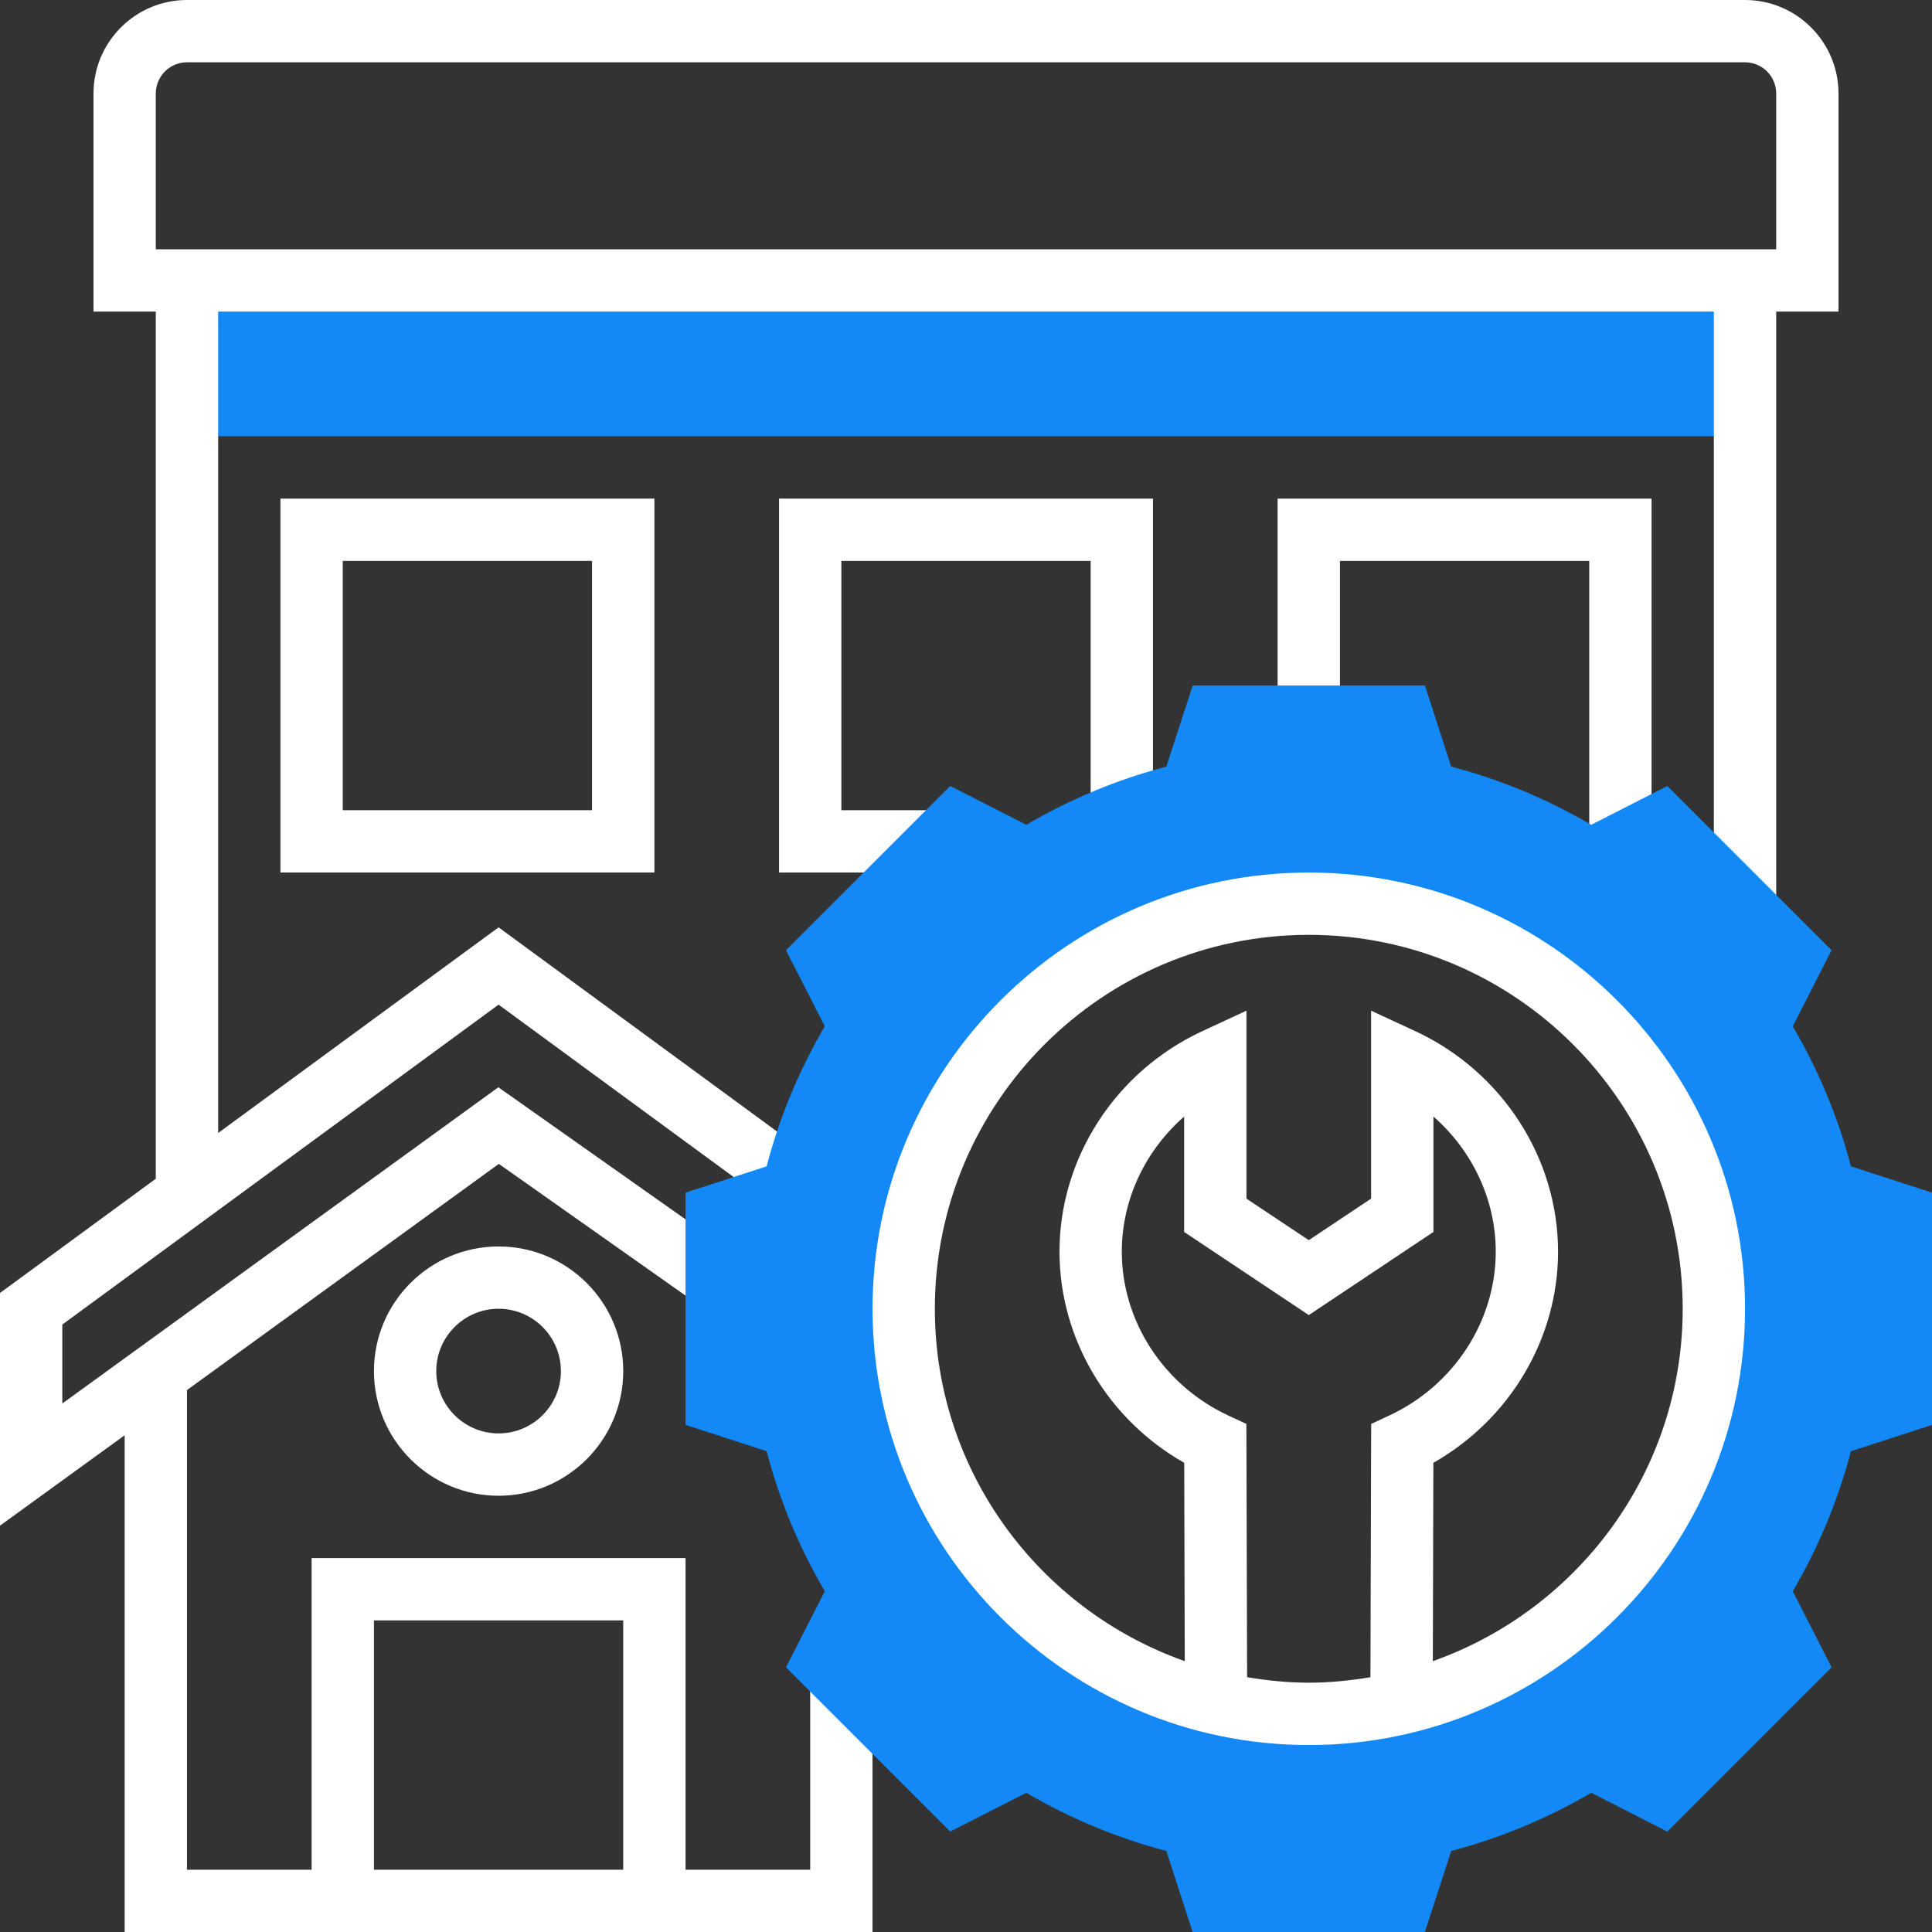 <svg width="56" height="56" viewBox="0 0 56 56" fill="none" xmlns="http://www.w3.org/2000/svg">
<rect x="0" y="0" width="56" height="56" fill="#333333" stroke="none"/>
<path d="M5.419 8.129H50.581V12.645H5.419V8.129Z" fill="#1388F7"/>
<path d="M10.839 39.742C10.839 41.734 12.459 43.355 14.452 43.355C16.444 43.355 18.065 41.734 18.065 39.742C18.065 37.749 16.444 36.129 14.452 36.129C12.459 36.129 10.839 37.749 10.839 39.742ZM16.258 39.742C16.258 40.738 15.448 41.548 14.452 41.548C13.456 41.548 12.645 40.738 12.645 39.742C12.645 38.745 13.456 37.935 14.452 37.935C15.448 37.935 16.258 38.745 16.258 39.742Z" fill="white"/>
<path d="M53.29 2.71C53.29 1.216 52.074 0 50.581 0H5.419C3.926 0 2.71 1.216 2.71 2.71V9.032H4.516V34.166L0 37.478V44.222L3.613 41.602V56H25.29V48.657H23.484V54.194H19.871V45.161H9.032V54.194H5.419V40.292L14.459 33.736L20.254 37.824L21.295 36.349L14.445 31.515L1.806 40.681V38.393L14.452 29.12L22.495 35.019L23.565 33.562L14.452 26.88L6.323 32.841V9.032H49.677V26.311H51.484V9.032H53.29V2.71ZM10.839 46.968H18.064V54.194H10.839V46.968ZM51.484 7.226H4.516V2.71C4.516 2.212 4.921 1.806 5.419 1.806H50.581C51.079 1.806 51.484 2.212 51.484 2.71V7.226Z" fill="white"/>
<path d="M18.968 25.29V14.452H8.129V25.29H18.968ZM9.935 16.258H17.161V23.484H9.935V16.258Z" fill="white"/>
<path d="M27.214 25.29H22.581V14.452H33.419V23.58H31.613V16.258H24.387V23.484H27.214V25.29Z" fill="white"/>
<path d="M47.871 24.489H46.065V16.258H38.839V20.774H37.032V14.452H47.871V24.489Z" fill="white"/>
<path d="M53.651 33.807C53.278 32.386 52.712 31.025 51.965 29.748L53.089 27.543L48.328 22.782L46.123 23.907C44.846 23.159 43.485 22.594 42.064 22.221L41.302 19.871H34.57L33.807 22.221C32.386 22.594 31.025 23.159 29.748 23.907L27.543 22.782L22.782 27.543L23.907 29.748C23.159 31.025 22.594 32.386 22.221 33.807L19.871 34.569V41.301L22.221 42.064C22.594 43.485 23.159 44.846 23.907 46.123L22.782 48.328L27.543 53.089L29.748 51.965C31.025 52.712 32.386 53.278 33.807 53.651L34.569 56H41.301L42.064 53.651C43.485 53.278 44.846 52.712 46.123 51.965L48.328 53.089L53.089 48.328L51.965 46.123C52.712 44.846 53.278 43.485 53.651 42.064L56 41.302V34.57L53.651 33.807ZM37.936 49.678C31.45 49.678 26.194 44.421 26.194 37.936C26.194 31.45 31.45 26.194 37.936 26.194C44.421 26.194 49.678 31.45 49.678 37.936C49.678 44.421 44.421 49.678 37.936 49.678Z" fill="#1388F7"/>
<path d="M37.936 25.291C30.963 25.291 25.291 30.963 25.291 37.936C25.291 44.909 30.963 50.581 37.936 50.581C44.909 50.581 50.581 44.909 50.581 37.936C50.581 30.963 44.909 25.291 37.936 25.291ZM36.148 48.615L36.127 41.273L35.606 41.031C33.729 40.158 32.516 38.294 32.516 36.28C32.516 34.773 33.195 33.35 34.323 32.364V35.709L37.936 38.118L41.549 35.709V32.364C42.677 33.35 43.355 34.773 43.355 36.28C43.355 38.294 42.142 40.158 40.265 41.031L39.744 41.273L39.723 48.615C39.141 48.711 38.545 48.774 37.936 48.774C37.326 48.774 36.731 48.711 36.148 48.615V48.615ZM41.531 48.149L41.547 42.4C43.76 41.145 45.161 38.801 45.161 36.28C45.161 33.566 43.538 31.057 41.026 29.89L39.742 29.295V34.743L37.936 35.947L36.129 34.743V29.295L34.846 29.89C32.333 31.057 30.71 33.566 30.71 36.28C30.71 38.802 32.111 41.145 34.325 42.4L34.341 48.149C30.128 46.661 27.097 42.651 27.097 37.936C27.097 31.959 31.959 27.097 37.936 27.097C43.913 27.097 48.774 31.959 48.774 37.936C48.774 42.651 45.743 46.661 41.531 48.149V48.149Z" fill="white"/>
</svg>
